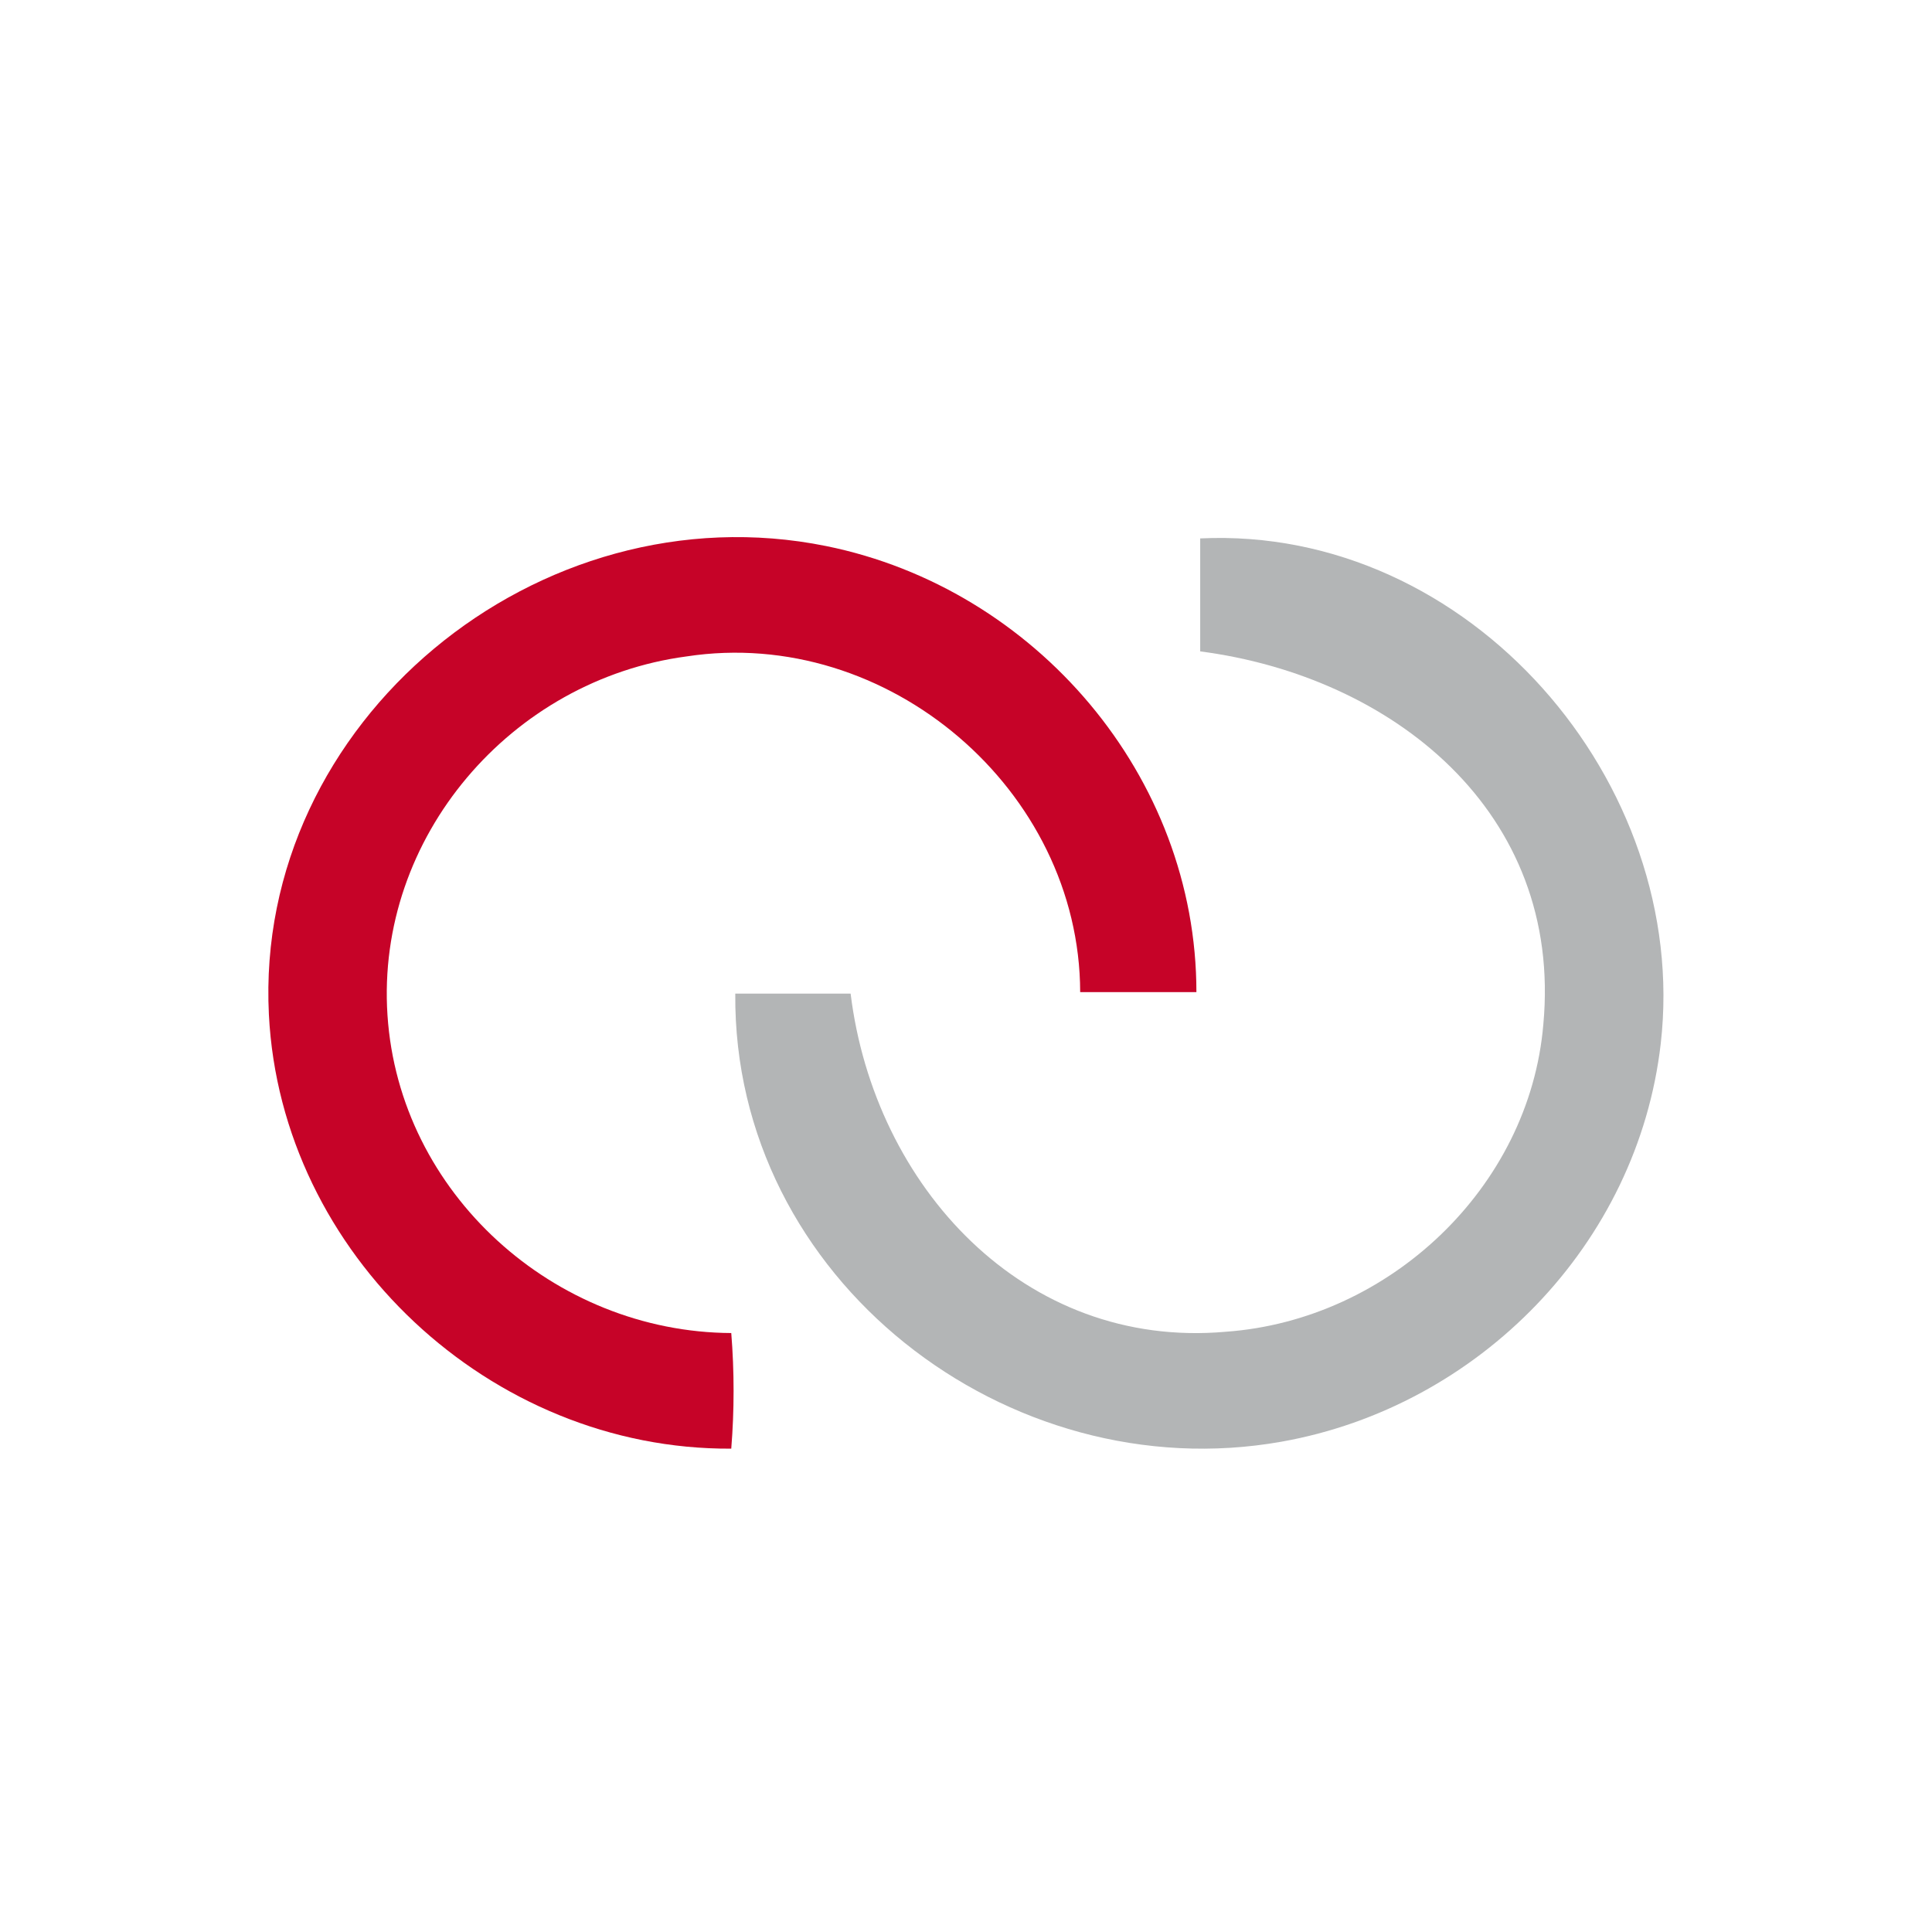 <svg width="50" height="50" viewBox="0 0 50 50" fill="none" xmlns="http://www.w3.org/2000/svg">
<path d="M30.963 25.676H27.955C27.943 20.45 22.977 16.192 17.77 16.988C13.231 17.59 9.724 21.663 10.028 26.272C10.332 30.885 14.344 34.476 18.925 34.499C19.005 35.495 19.005 36.495 18.925 37.491C12.694 37.528 7.271 32.456 6.959 26.258C6.576 18.677 13.934 12.624 21.381 14.132C26.795 15.229 30.966 20.088 30.963 25.681V25.676Z" fill="#C60328"/>
<path d="M19.029 25.715H22.014C22.627 30.699 26.504 34.934 31.731 34.465C35.94 34.161 39.583 30.742 39.941 26.514C40.452 21.003 36.025 17.504 31.061 16.858V13.934C38.031 13.603 43.752 20.253 42.98 27.007C42.387 32.194 38.275 36.404 33.164 37.311C26.08 38.569 18.966 33.106 19.029 25.715Z" fill="#B3B5B6"/>
</svg>
